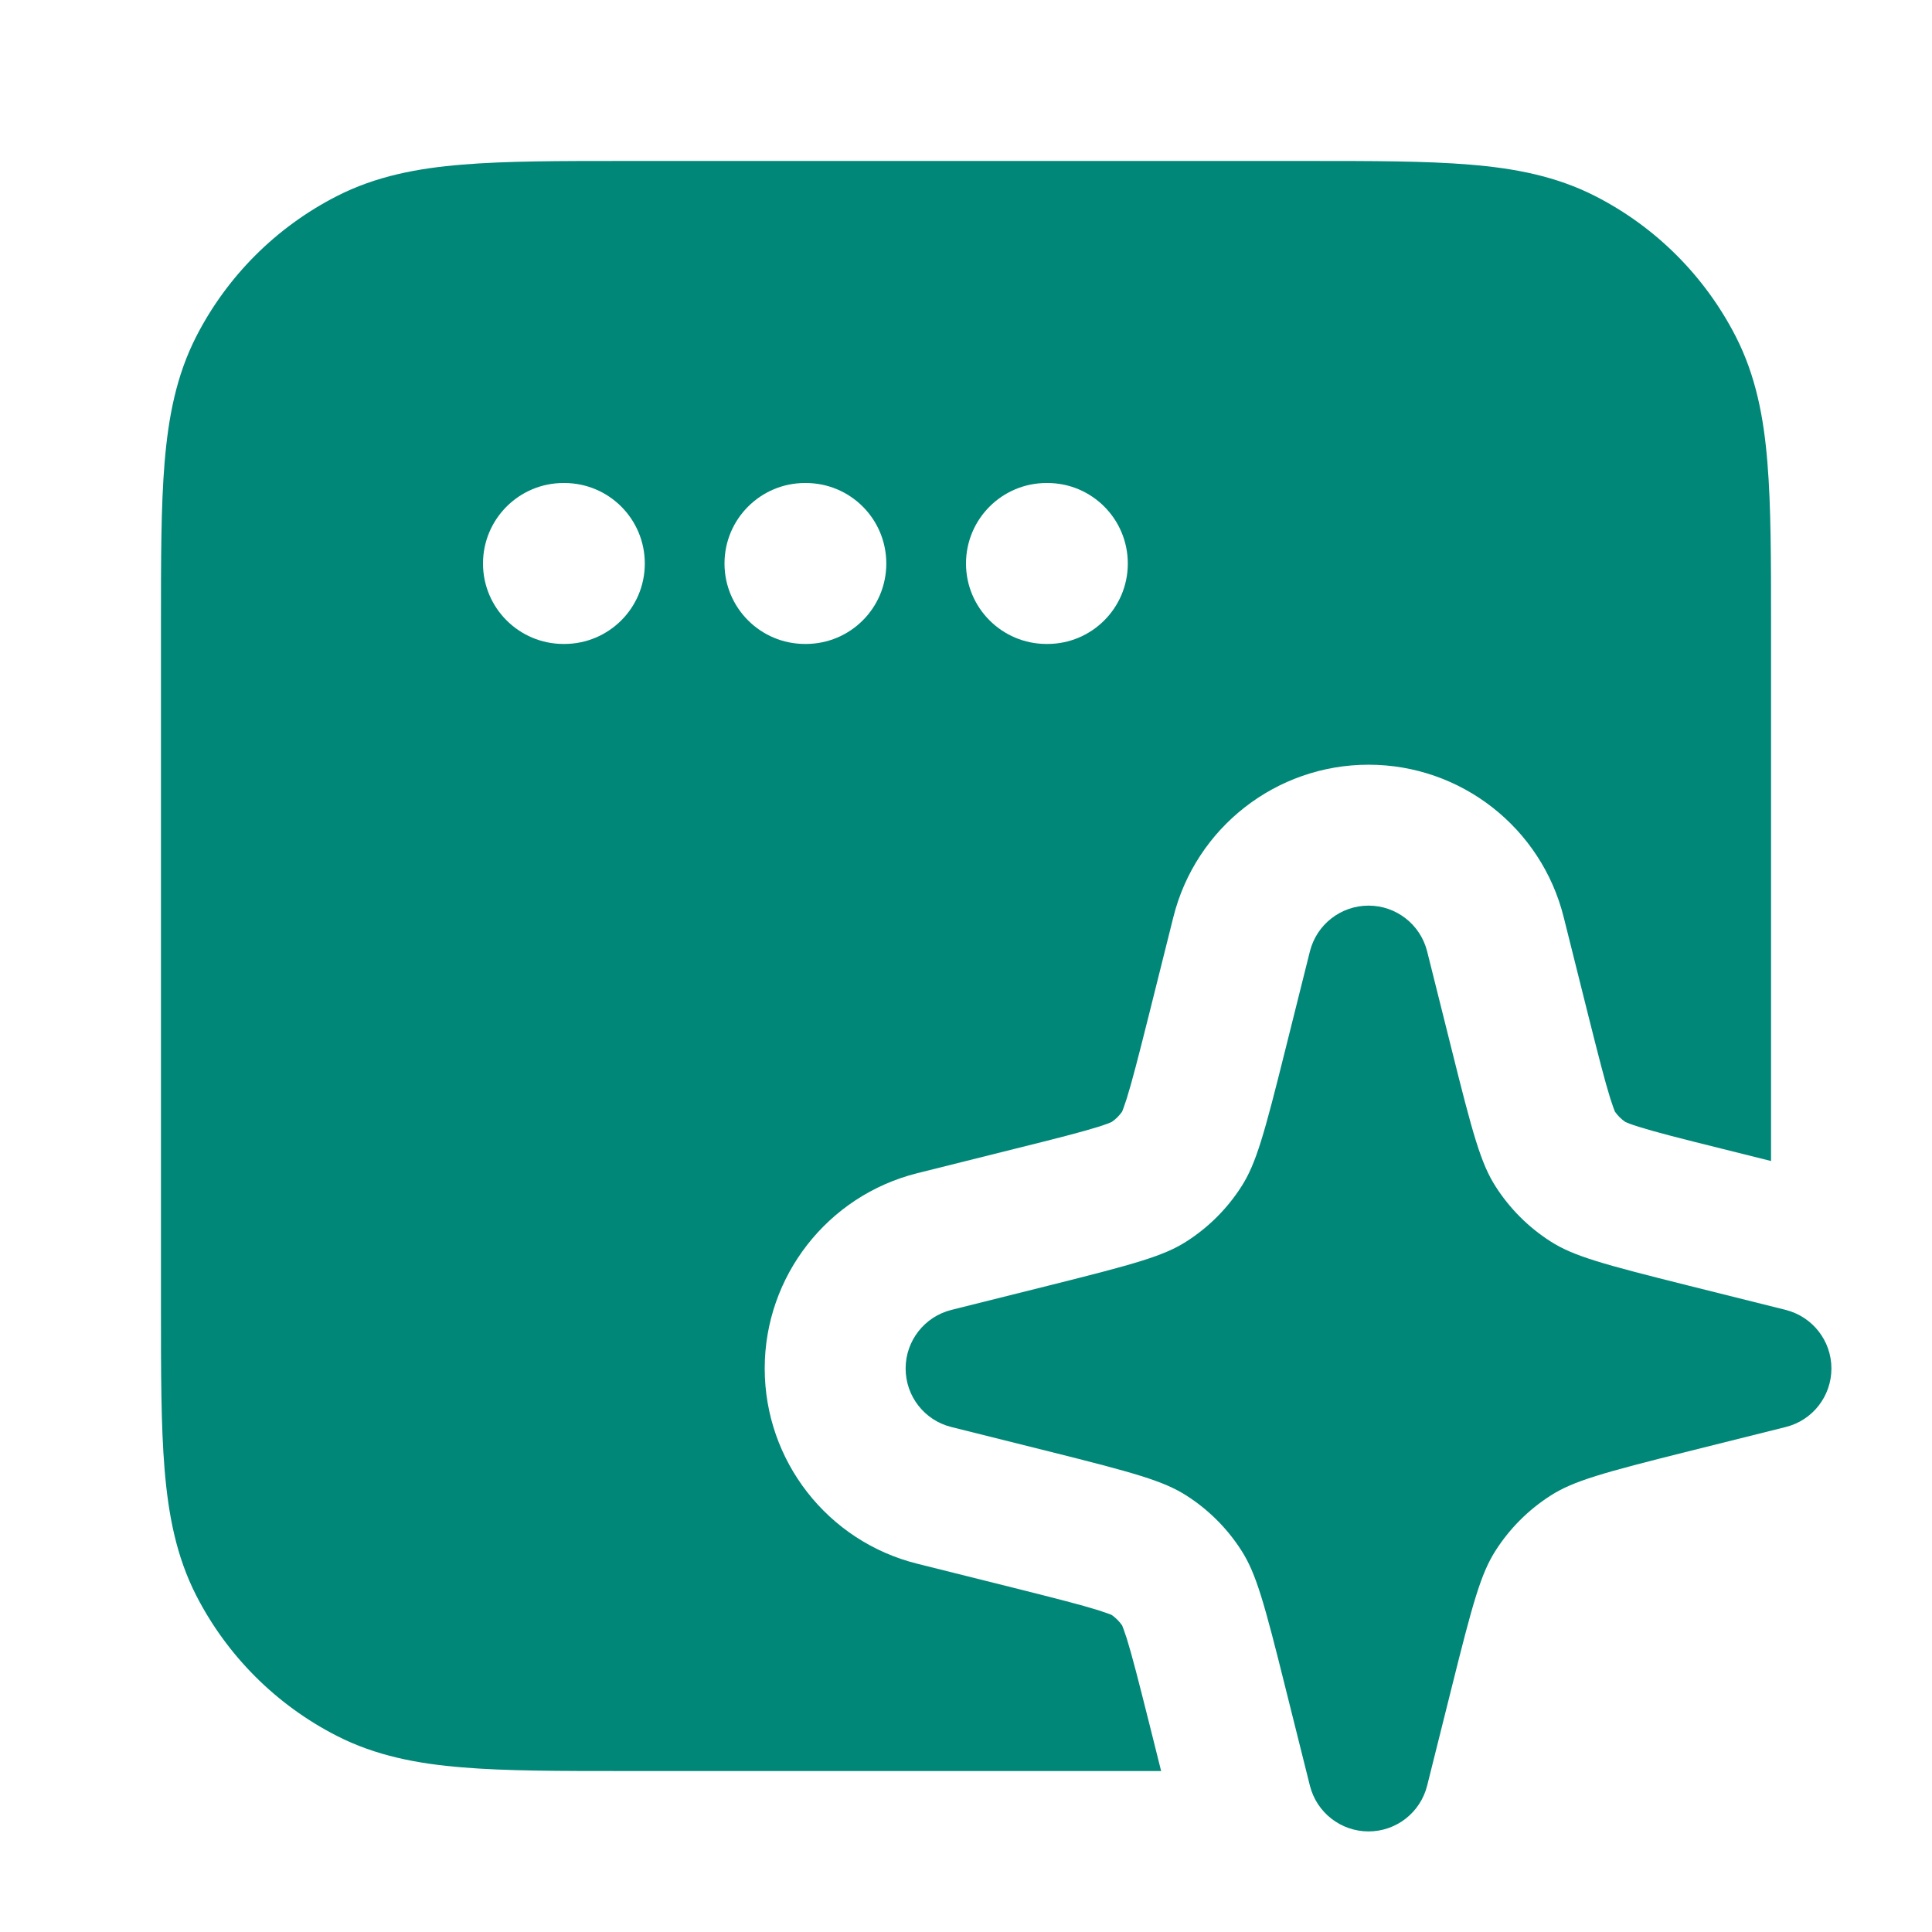 <svg width="16" height="16" viewBox="0 0 16 16" fill="none" xmlns="http://www.w3.org/2000/svg">
<g id="prompt-engineering">
<g id="Vector">
<path d="M5.173 1.333H10.828C11.364 1.333 11.807 1.333 12.168 1.363C12.543 1.393 12.887 1.459 13.211 1.624C13.713 1.88 14.12 2.288 14.376 2.789C14.541 3.113 14.607 3.457 14.637 3.832C14.667 4.193 14.667 4.636 14.667 5.172V9.615L14.267 9.515C13.909 9.426 13.713 9.376 13.569 9.331C13.506 9.311 13.474 9.298 13.461 9.292C13.427 9.269 13.398 9.24 13.374 9.206C13.369 9.193 13.356 9.161 13.336 9.098C13.291 8.954 13.241 8.758 13.151 8.4L12.95 7.596C12.765 6.854 12.098 6.333 11.334 6.333C10.569 6.333 9.902 6.854 9.717 7.596L9.516 8.4C9.426 8.758 9.376 8.954 9.331 9.098C9.311 9.161 9.298 9.193 9.293 9.206C9.269 9.24 9.24 9.269 9.206 9.292C9.193 9.298 9.161 9.311 9.098 9.331C8.954 9.376 8.758 9.426 8.4 9.515L7.596 9.716C6.854 9.902 6.333 10.569 6.333 11.333C6.333 12.098 6.854 12.765 7.596 12.95L8.4 13.151C8.758 13.241 8.954 13.291 9.098 13.336C9.161 13.356 9.193 13.369 9.206 13.374C9.24 13.398 9.269 13.427 9.293 13.461C9.298 13.474 9.311 13.506 9.331 13.568C9.376 13.713 9.426 13.909 9.516 14.267L9.616 14.667H5.173C4.636 14.667 4.193 14.667 3.832 14.637C3.458 14.607 3.113 14.541 2.79 14.376C2.288 14.12 1.88 13.712 1.624 13.211C1.459 12.887 1.394 12.543 1.363 12.168C1.333 11.807 1.333 11.364 1.333 10.828V5.172C1.333 4.636 1.333 4.193 1.363 3.832C1.394 3.457 1.459 3.113 1.624 2.789C1.88 2.288 2.288 1.88 2.79 1.624C3.113 1.459 3.458 1.393 3.832 1.363C4.193 1.333 4.636 1.333 5.173 1.333ZM4.667 4C4.299 4 4 4.298 4 4.667C4 5.035 4.299 5.333 4.667 5.333H4.673C5.042 5.333 5.34 5.035 5.34 4.667C5.34 4.298 5.042 4 4.673 4H4.667ZM6.667 4C6.299 4 6 4.298 6 4.667C6 5.035 6.299 5.333 6.667 5.333H6.673C7.042 5.333 7.34 5.035 7.34 4.667C7.34 4.298 7.042 4 6.673 4H6.667ZM8.667 4C8.299 4 8 4.298 8 4.667C8 5.035 8.299 5.333 8.667 5.333H8.674C9.042 5.333 9.34 5.035 9.34 4.667C9.34 4.298 9.042 4 8.674 4H8.667Z" fill="#008778"/>
<path d="M11.334 7.5C11.563 7.5 11.763 7.656 11.819 7.879L12.02 8.683C12.197 9.394 12.264 9.636 12.386 9.826C12.503 10.009 12.658 10.164 12.841 10.281C13.031 10.403 13.273 10.469 13.984 10.647L14.788 10.848C15.011 10.904 15.167 11.104 15.167 11.333C15.167 11.563 15.011 11.763 14.788 11.818L13.984 12.019C13.273 12.197 13.031 12.264 12.841 12.386C12.658 12.503 12.503 12.658 12.386 12.841C12.264 13.031 12.197 13.273 12.02 13.984L11.819 14.788C11.763 15.011 11.563 15.167 11.334 15.167C11.104 15.167 10.904 15.011 10.848 14.788L10.647 13.984C10.47 13.273 10.403 13.031 10.281 12.841C10.164 12.658 10.009 12.503 9.826 12.386C9.636 12.264 9.394 12.197 8.683 12.019L7.879 11.818C7.656 11.763 7.5 11.563 7.5 11.333C7.5 11.104 7.656 10.904 7.879 10.848L8.683 10.647C9.394 10.469 9.636 10.403 9.826 10.281C10.009 10.164 10.164 10.009 10.281 9.826C10.403 9.636 10.47 9.394 10.647 8.683L10.848 7.879C10.904 7.656 11.104 7.5 11.334 7.5Z" fill="#008778"/>
</g>
</g>
</svg>
